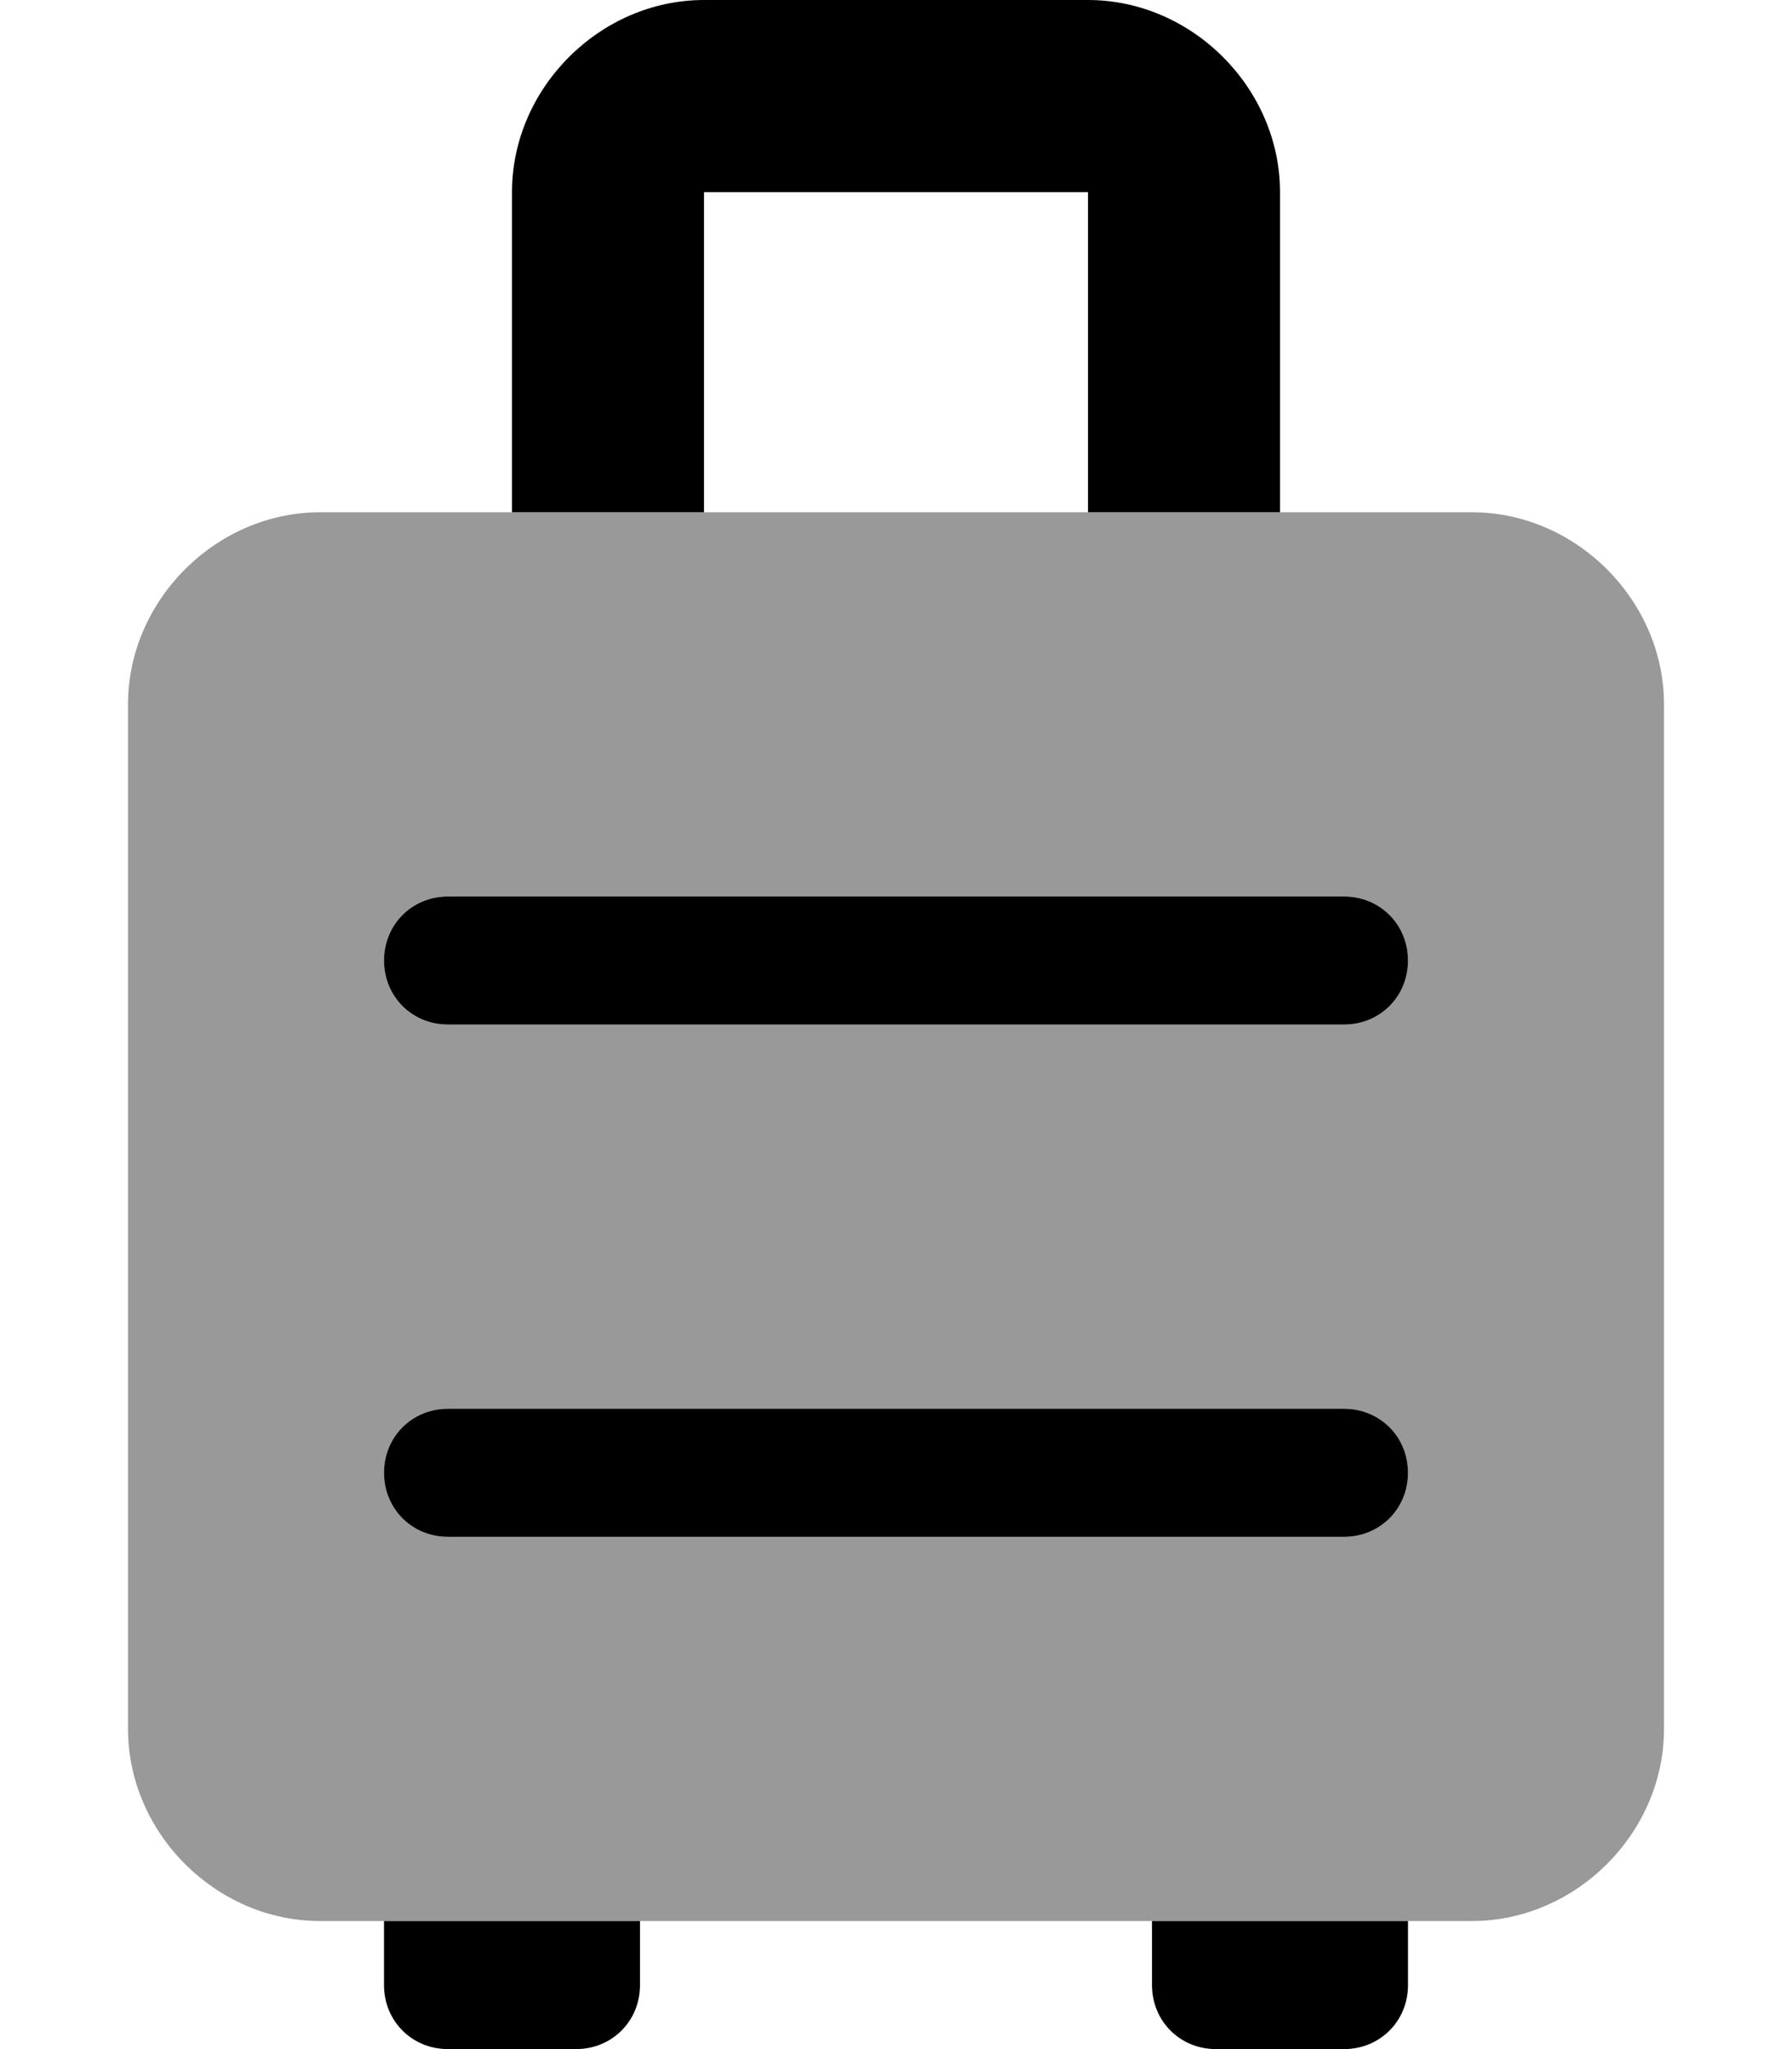 <svg xmlns="http://www.w3.org/2000/svg" viewBox="0 0 448 512"><!-- Font Awesome Pro 6.0.0-alpha1 by @fontawesome - https://fontawesome.com License - https://fontawesome.com/license (Commercial License) --><defs><style>.fa-secondary{opacity:.4}</style></defs><path d="M368 128H80C54 128 32 150 32 176V432C32 458 54 480 80 480H368C394 480 416 458 416 432V176C416 150 394 128 368 128ZM336 384H112C103 384 96 377 96 368C96 359 103 352 112 352H336C345 352 352 359 352 368C352 377 345 384 336 384ZM336 256H112C103 256 96 249 96 240C96 231 103 224 112 224H336C345 224 352 231 352 240C352 249 345 256 336 256Z" class="fa-secondary"/><path d="M176 48H272V128H320V48C320 22 298 0 272 0H176C150 0 128 22 128 48V128H176V48ZM96 496C96 505 103 512 112 512H144C153 512 160 505 160 496V480H96V496ZM288 496C288 505 295 512 304 512H336C345 512 352 505 352 496V480H288V496ZM336 352H112C103 352 96 359 96 368C96 377 103 384 112 384H336C345 384 352 377 352 368C352 359 345 352 336 352ZM112 256H336C345 256 352 249 352 240C352 231 345 224 336 224H112C103 224 96 231 96 240C96 249 103 256 112 256Z" class="fa-primary"/></svg>